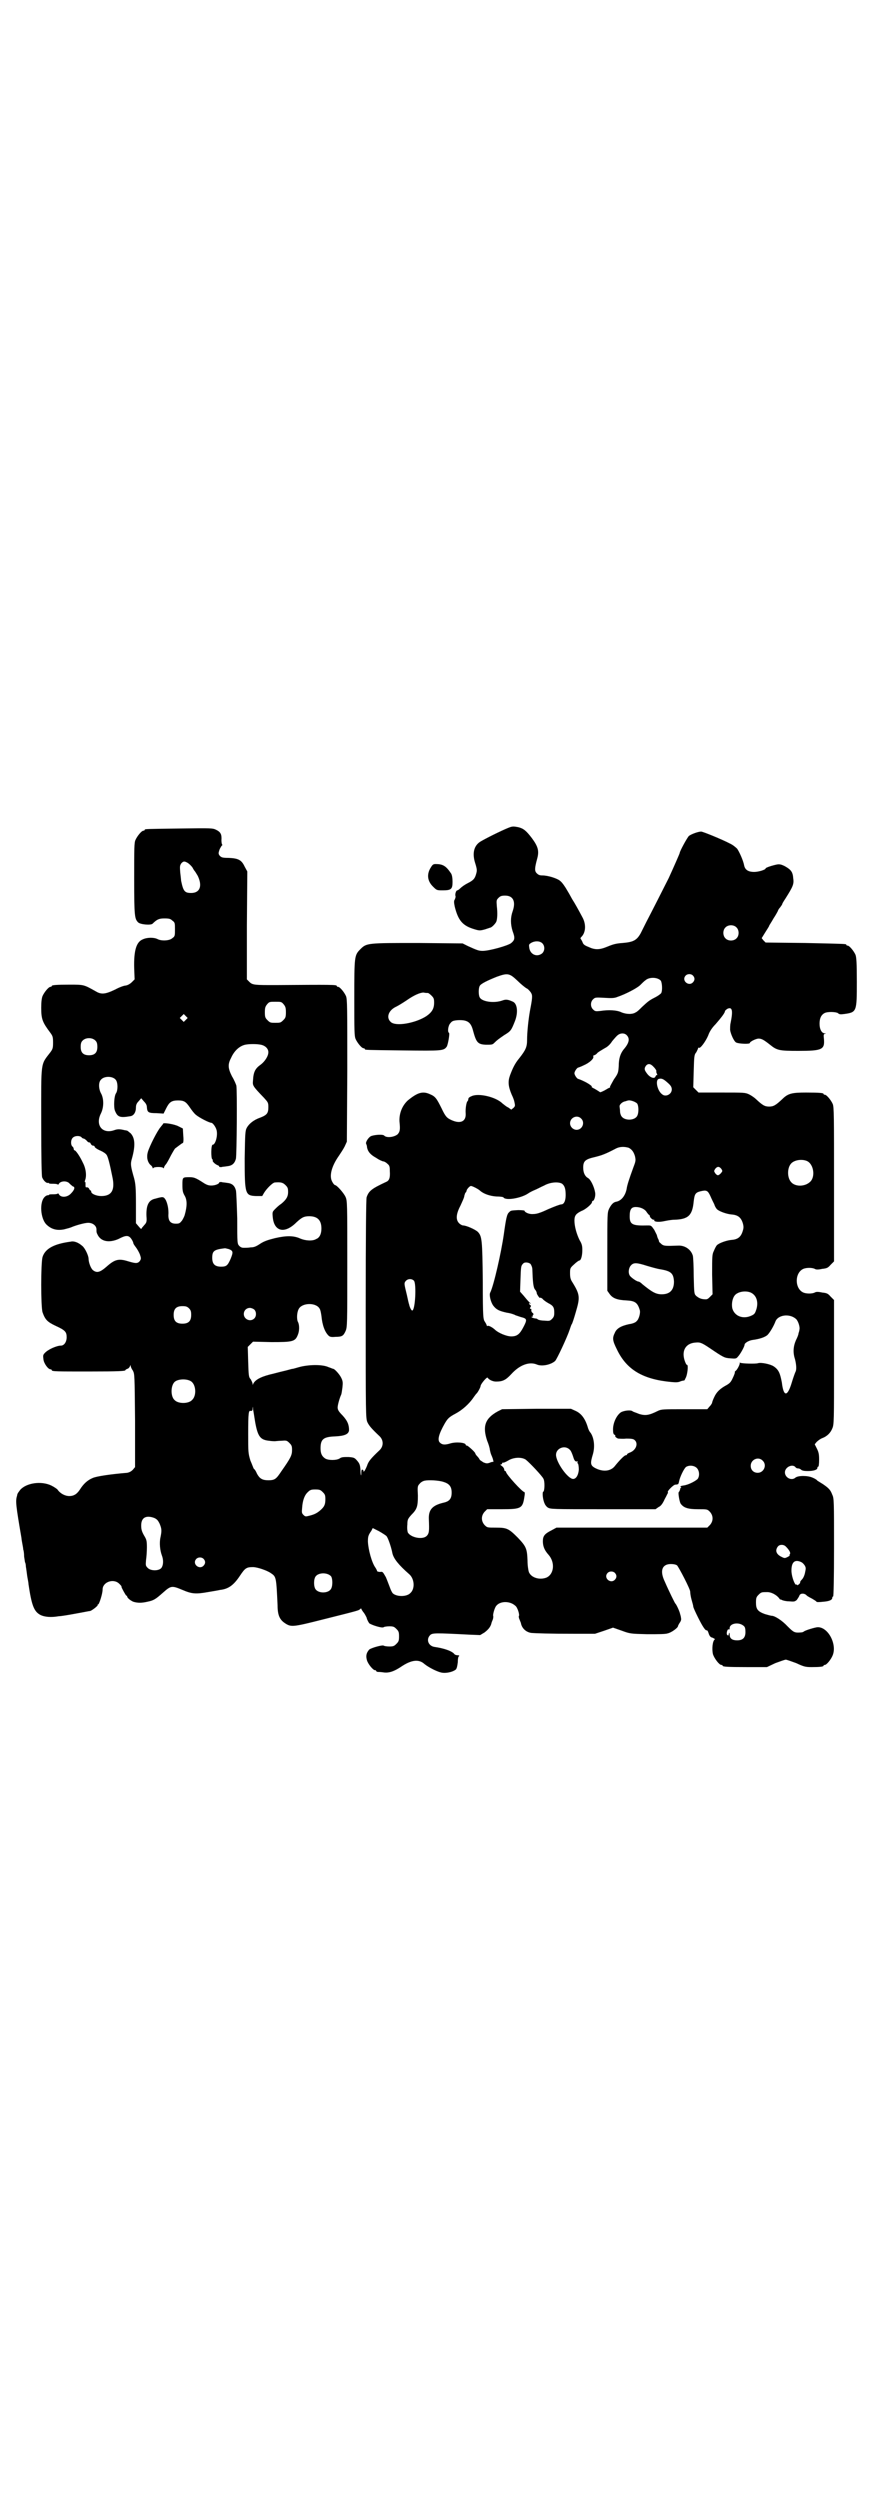<?xml version="1.0" standalone="no"?>
<!DOCTYPE svg PUBLIC "-//W3C//DTD SVG 20010904//EN"
 "http://www.w3.org/TR/2001/REC-SVG-20010904/DTD/svg10.dtd">
<svg version="1.0" xmlns="http://www.w3.org/2000/svg"
 width="1000pt" height="2850pt" viewBox="0 0 1000 2850"
 preserveAspectRatio="xMidYMid meet">
<g transform="translate(0,2850) scale(0.5,-0.5)"
fill="#000000" stroke="none">
<path d="M1163 3814 c-9 -3 -47 -21 -66 -32 -16 -9 -21 -27 -13 -51 4 -13 4
-16 2 -23 -3 -11 -6 -15 -20 -22 -6 -3 -13 -8 -16 -11 -3 -3 -6 -5 -7 -5 -3 0
-6 -9 -4 -14 0 -2 -1 -5 -2 -7 -2 -3 -2 -6 0 -16 8 -32 18 -44 46 -52 10 -3
12 -3 23 0 6 2 12 4 12 4 3 0 12 9 14 14 2 6 3 18 1 35 -1 13 -1 14 4 19 4 4
7 5 15 5 18 0 25 -13 17 -36 -5 -14 -5 -29 0 -45 6 -16 5 -20 -3 -27 -7 -6
-50 -18 -65 -18 -9 0 -12 1 -34 11 l-12 6 -102 1 c-115 0 -117 0 -131 -14 -14
-14 -14 -16 -14 -112 0 -74 0 -86 3 -93 4 -9 14 -21 18 -21 2 0 3 -1 3 -2 0
-2 2 -2 87 -3 90 -1 93 -1 100 9 3 6 7 30 5 31 -4 2 -2 17 3 22 4 5 6 6 17 7
21 1 29 -4 34 -21 8 -30 11 -34 30 -35 13 0 15 0 19 4 7 7 10 9 23 18 15 9 16
11 24 31 8 20 6 40 -4 45 -11 5 -16 6 -24 3 -19 -7 -47 -3 -52 7 -3 5 -3 21 0
26 2 5 19 13 39 21 25 9 29 8 47 -9 8 -8 17 -15 20 -17 3 -1 7 -5 10 -9 4 -6
5 -9 0 -35 -5 -25 -8 -57 -8 -74 0 -16 -3 -23 -18 -42 -10 -12 -15 -23 -21
-39 -5 -14 -4 -25 4 -44 2 -4 5 -11 6 -16 2 -9 2 -10 -2 -14 l-5 -4 -7 5 c-5
2 -10 7 -13 9 -15 15 -54 24 -70 17 -5 -2 -8 -4 -8 -7 0 -2 -1 -4 -2 -5 -2 -1
-5 -16 -4 -28 1 -18 -12 -24 -32 -15 -11 5 -14 8 -23 27 -11 22 -14 27 -26 32
-17 8 -29 4 -51 -14 -13 -12 -20 -30 -19 -48 2 -19 1 -23 -4 -29 -8 -7 -26 -9
-31 -3 -3 3 -20 2 -29 -1 -6 -2 -14 -14 -12 -18 1 -2 2 -5 2 -8 2 -10 8 -17
21 -24 7 -5 15 -8 16 -8 2 0 6 -2 9 -5 5 -4 6 -6 6 -17 1 -15 -1 -22 -9 -25
-32 -15 -39 -20 -44 -35 -1 -5 -2 -75 -2 -255 0 -243 0 -249 4 -258 4 -8 9
-14 28 -32 9 -9 9 -23 -1 -32 -19 -18 -25 -25 -28 -35 -2 -5 -5 -11 -6 -12 -2
-2 -3 -2 -2 -1 0 2 0 3 -2 4 -2 1 -3 -1 -3 -6 0 -12 -2 -7 -2 7 -1 10 -2 13
-7 19 -6 7 -7 8 -20 9 -11 0 -16 0 -20 -3 -7 -5 -27 -5 -34 0 -7 5 -10 11 -10
23 0 21 7 26 33 27 22 1 31 5 32 14 0 12 -3 21 -15 34 -9 9 -11 13 -11 18 0 6
5 23 8 29 1 2 2 10 3 17 1 11 1 14 -3 22 -4 8 -15 20 -18 20 -1 0 -5 2 -11 4
-13 6 -41 6 -63 1 -8 -2 -17 -5 -19 -5 -2 0 -11 -3 -20 -5 -9 -2 -23 -6 -32
-8 -23 -6 -34 -13 -38 -22 0 -2 -1 -2 -1 1 0 2 -2 6 -4 10 -5 5 -5 9 -6 40
l-1 34 6 6 6 6 42 -1 c48 0 54 1 60 16 4 9 4 22 1 29 -4 6 -3 23 1 30 7 15 40
16 48 1 2 -3 3 -10 4 -16 2 -22 8 -37 16 -45 3 -3 6 -4 16 -3 15 0 18 2 23 13
4 9 4 15 4 153 0 139 0 144 -4 153 -4 9 -20 27 -24 27 -1 0 -4 3 -6 7 -8 13
-2 36 15 60 4 6 10 15 13 21 l5 11 1 162 c0 144 0 163 -3 170 -4 9 -14 21 -18
21 -2 0 -3 1 -3 2 0 3 -11 3 -140 2 -46 0 -52 0 -59 7 l-6 6 0 123 1 123 -6
11 c-7 15 -14 19 -36 20 -15 0 -17 1 -21 5 -3 4 -3 6 -1 12 1 4 4 8 5 10 2 2
3 3 2 3 -1 0 -2 5 -2 10 1 14 -2 19 -12 24 -8 4 -11 4 -83 3 -78 -1 -80 -1
-80 -3 0 -1 -1 -2 -3 -2 -4 0 -14 -12 -18 -21 -3 -6 -3 -19 -3 -89 0 -85 1
-91 9 -99 5 -5 29 -7 33 -3 10 10 15 12 27 12 11 0 14 -1 18 -5 6 -4 6 -6 6
-20 0 -14 0 -16 -6 -20 -6 -6 -25 -7 -34 -2 -8 4 -24 4 -34 -1 -14 -6 -20 -25
-19 -65 l1 -26 -6 -6 c-4 -4 -9 -7 -14 -8 -4 0 -15 -4 -24 -9 -23 -11 -32 -12
-45 -4 -27 15 -26 15 -59 15 -31 0 -41 -1 -41 -3 0 -1 -1 -2 -3 -2 -4 0 -14
-12 -18 -21 -2 -5 -3 -14 -3 -27 0 -26 3 -33 21 -57 5 -7 6 -9 6 -22 0 -13 -1
-15 -6 -22 -23 -30 -21 -18 -21 -158 0 -87 1 -122 2 -127 3 -8 10 -14 13 -13
2 0 3 0 3 -1 0 -1 5 -1 10 -1 6 0 10 -1 10 -2 0 -1 1 0 3 3 5 6 19 6 24 -1 2
-2 6 -5 7 -6 6 -1 4 -8 -4 -16 -8 -9 -22 -10 -27 -3 -2 3 -3 4 -3 3 0 -1 -4
-2 -10 -2 -5 0 -10 0 -10 -1 0 -1 -1 -1 -2 -1 -2 0 -5 -1 -7 -3 -14 -11 -11
-52 4 -65 11 -10 23 -13 39 -10 8 2 15 4 17 5 9 4 30 10 38 10 11 0 19 -7 19
-15 0 -7 0 -7 3 -13 8 -15 26 -18 47 -9 17 9 23 9 29 1 3 -4 5 -9 5 -10 0 -2
3 -6 6 -10 3 -4 7 -11 9 -16 3 -9 3 -10 0 -15 -5 -6 -9 -6 -26 -1 -22 7 -31 5
-50 -12 -15 -13 -22 -15 -31 -8 -5 4 -10 18 -10 26 0 7 -8 24 -14 29 -9 8 -19
12 -27 10 -38 -5 -58 -16 -64 -35 -4 -14 -4 -113 0 -126 6 -17 11 -22 30 -31
22 -10 25 -14 25 -26 0 -11 -6 -19 -13 -19 -10 0 -30 -9 -37 -17 -4 -4 -4 -6
-3 -14 1 -10 11 -23 16 -23 2 0 3 -1 3 -2 0 -3 11 -3 84 -3 71 0 84 1 84 3 0
1 2 2 4 3 2 0 5 3 6 5 1 4 2 4 2 2 0 -2 2 -7 5 -11 4 -8 4 -8 5 -114 l0 -106
-5 -6 c-4 -4 -8 -6 -13 -7 -37 -3 -71 -8 -79 -12 -12 -5 -21 -14 -28 -25 -7
-11 -14 -16 -25 -16 -10 0 -21 6 -27 15 -2 2 -8 6 -14 9 -23 11 -57 6 -71 -10
-3 -4 -6 -8 -6 -9 0 0 -1 -2 -1 -4 -4 -12 -3 -21 10 -97 0 -2 1 -8 2 -13 1 -5
2 -11 2 -13 1 -2 2 -9 2 -16 1 -7 2 -13 2 -13 1 -1 2 -6 2 -10 1 -5 2 -14 3
-21 1 -7 3 -15 3 -19 7 -47 12 -62 27 -70 10 -5 25 -6 42 -3 5 0 23 3 39 6 17
3 31 6 33 6 5 2 18 12 17 14 -1 0 -1 1 1 1 2 0 10 24 10 34 0 17 25 26 38 13
3 -3 6 -6 5 -7 0 -2 10 -20 11 -20 1 0 2 -1 2 -2 0 -3 7 -9 14 -12 10 -3 19
-3 32 0 15 3 19 6 36 21 18 16 20 16 44 6 21 -9 30 -10 58 -5 12 2 24 4 28 5
19 2 31 11 45 32 12 18 15 20 30 20 10 0 33 -8 41 -14 12 -8 12 -9 15 -73 0
-23 5 -33 17 -41 14 -9 17 -9 88 9 84 21 79 20 83 23 2 2 3 2 3 1 0 -1 2 -4 4
-7 3 -3 6 -9 8 -13 1 -5 4 -10 6 -13 5 -4 30 -12 33 -9 1 1 7 2 13 2 9 0 11
-1 16 -6 5 -5 6 -7 6 -17 0 -10 -1 -12 -6 -17 -5 -5 -7 -6 -16 -6 -6 0 -12 1
-13 2 -3 2 -28 -5 -33 -9 -7 -8 -8 -15 -5 -25 3 -9 14 -22 18 -22 2 0 3 -1 3
-2 0 -1 1 -1 3 -2 1 0 7 0 13 -1 13 -2 25 2 44 15 22 14 38 15 50 4 10 -8 31
-19 42 -20 11 -1 25 3 30 8 2 3 3 8 4 16 0 7 1 14 3 14 1 1 0 2 -3 2 -3 0 -7
1 -8 3 -6 7 -24 13 -45 16 -14 2 -20 17 -10 27 5 5 12 5 89 1 l25 -1 10 6 c9
7 14 13 16 22 0 1 2 5 3 8 1 3 1 6 1 7 -2 2 3 20 7 24 9 11 31 11 43 0 5 -3
11 -22 8 -24 0 -1 0 -4 2 -8 1 -3 3 -7 3 -8 2 -11 11 -20 23 -22 11 -1 42 -2
99 -2 l47 0 21 7 20 7 20 -7 c19 -7 20 -7 58 -8 26 0 42 0 47 2 9 2 23 13 23
16 0 1 2 5 4 8 3 4 4 8 3 11 0 2 -1 6 -2 9 -1 6 -9 23 -11 24 -1 1 -14 27 -24
50 -12 25 -6 40 14 40 6 0 11 -1 14 -3 5 -6 30 -54 30 -60 0 -3 1 -11 3 -18 2
-7 4 -14 4 -16 0 -2 5 -13 11 -25 10 -20 17 -31 20 -29 1 0 3 -3 4 -7 2 -6 4
-9 9 -10 4 -2 6 -3 5 -4 -5 -3 -7 -22 -4 -34 3 -9 14 -24 19 -24 2 0 3 -1 3
-2 0 -2 10 -3 56 -3 l45 0 19 9 c11 4 22 8 24 8 2 0 13 -4 24 -8 17 -8 21 -9
35 -9 18 0 27 1 27 3 0 1 1 2 3 2 4 0 14 12 18 22 10 25 -10 64 -34 64 -5 0
-29 -7 -32 -10 -1 -1 -4 -2 -7 -2 -14 -1 -16 0 -30 14 -12 13 -29 24 -36 24
-2 0 -9 2 -16 4 -16 6 -20 11 -20 26 0 11 1 13 6 18 6 6 7 6 20 6 9 0 20 -6
26 -13 2 -3 4 -5 4 -4 0 1 1 0 3 -1 2 -1 9 -3 16 -3 12 -1 13 -1 18 3 2 3 5 7
6 10 2 6 12 6 17 0 1 -1 6 -4 12 -7 5 -3 10 -6 10 -7 0 -1 7 -1 15 0 14 1 21
4 21 9 0 2 1 3 2 3 1 0 2 41 2 112 0 105 0 112 -4 120 -4 11 -8 15 -21 24 -5
3 -11 7 -13 8 -1 2 -6 5 -11 7 -11 5 -33 5 -39 0 -9 -8 -24 0 -24 12 0 12 17
20 24 12 1 -2 4 -3 6 -3 2 0 5 -1 7 -3 2 -2 7 -3 15 -3 14 0 22 3 22 7 0 2 1
3 2 3 1 0 2 6 2 16 0 12 -1 17 -5 25 l-5 10 4 5 c3 3 8 7 13 9 11 4 19 12 23
22 4 9 4 16 4 151 l0 142 -8 8 c-6 7 -9 8 -19 9 -9 2 -14 2 -17 0 -6 -3 -19
-3 -26 0 -20 9 -20 45 0 54 7 3 20 3 26 0 3 -2 8 -2 17 0 10 1 13 2 19 9 l8 8
0 176 c0 156 0 176 -3 183 -4 9 -14 21 -18 21 -2 0 -3 1 -3 2 0 2 -9 3 -40 3
-32 0 -41 -2 -54 -15 -15 -14 -20 -17 -30 -17 -10 0 -15 3 -30 17 -3 3 -10 8
-16 11 -9 4 -11 4 -62 4 l-53 0 -6 6 -6 6 1 37 c1 34 1 37 6 43 2 4 4 8 4 9 0
1 1 2 2 1 3 -2 15 14 21 28 3 9 9 18 17 26 13 15 19 23 21 28 0 3 3 5 6 7 11
5 13 -4 7 -33 -1 -4 -1 -11 -1 -15 1 -9 9 -27 14 -29 6 -3 31 -4 31 -1 0 3 14
10 20 10 7 0 12 -3 26 -14 16 -13 21 -14 65 -14 54 0 60 3 58 27 -1 9 -1 11 2
12 3 0 3 1 0 1 -7 0 -12 9 -12 22 0 13 4 20 11 24 7 4 27 3 31 0 3 -3 6 -3 14
-2 29 4 29 5 29 74 0 44 -1 55 -3 61 -4 9 -14 21 -18 21 -2 0 -3 1 -3 2 0 2
-1 2 -94 4 l-90 1 -5 5 -4 5 8 13 c5 8 9 14 9 15 0 1 5 8 10 17 6 9 10 17 10
17 0 1 2 5 5 8 3 4 5 7 5 8 0 1 3 6 7 12 17 27 20 33 18 46 -1 15 -5 20 -19
28 -8 4 -12 5 -18 4 -10 -2 -26 -7 -26 -9 0 -3 -16 -8 -26 -8 -14 0 -21 5 -23
15 -2 11 -11 31 -16 38 -3 3 -10 9 -17 12 -17 9 -61 27 -65 27 -7 0 -23 -6
-28 -10 -4 -4 -21 -35 -21 -39 0 -1 -14 -33 -25 -57 -10 -20 -41 -81 -51 -100
-4 -8 -10 -20 -13 -26 -9 -16 -17 -20 -41 -22 -15 -1 -22 -3 -34 -8 -19 -8
-29 -8 -44 -1 -10 4 -12 6 -14 12 -2 4 -4 7 -4 7 -1 0 0 2 2 4 10 10 11 29 2
45 -9 17 -18 33 -22 39 -2 3 -7 13 -12 21 -5 9 -12 19 -16 22 -6 6 -28 13 -41
13 -6 0 -9 1 -13 5 -5 5 -5 11 1 33 5 18 2 28 -12 47 -13 17 -19 22 -31 25
-10 2 -13 2 -19 0z m-734 -82 c3 -2 8 -7 10 -10 2 -4 4 -7 5 -8 1 -1 4 -6 7
-11 11 -23 5 -39 -15 -39 -15 0 -18 4 -23 28 0 2 -1 10 -2 19 -1 13 -1 15 2
20 5 6 8 6 16 1z m1250 -146 c7 -6 7 -19 1 -25 -6 -7 -19 -7 -25 -1 -7 6 -7
19 -1 25 6 7 19 7 25 1z m-443 -36 c7 -6 7 -18 0 -24 -12 -9 -27 -2 -29 13 -1
7 -1 8 4 11 8 5 19 5 25 0z m344 -74 c5 -5 5 -11 0 -16 -10 -10 -27 5 -16 16
4 4 12 4 16 0z m-73 -12 c3 -5 4 -22 1 -28 -1 -2 -8 -7 -14 -10 -14 -7 -17
-10 -30 -22 -5 -5 -11 -11 -14 -12 -7 -5 -21 -5 -33 0 -10 5 -29 6 -48 3 -10
-1 -12 -1 -16 3 -7 6 -7 18 0 24 4 4 6 4 25 3 16 -1 23 -1 30 2 18 6 45 20 52
27 4 4 9 9 12 11 9 8 28 7 35 -1z m-531 -28 c1 0 5 -3 8 -6 5 -5 6 -7 6 -16 0
-14 -5 -22 -18 -31 -25 -16 -70 -24 -81 -13 -11 10 -5 27 13 35 6 3 17 10 23
14 17 12 31 18 39 18 4 -1 8 -1 10 -1z m-329 -26 c4 -5 5 -8 5 -18 0 -11 -1
-13 -6 -18 -6 -6 -7 -6 -18 -6 -11 0 -12 0 -18 6 -5 5 -6 7 -6 18 0 10 1 13 5
18 5 6 6 6 19 6 13 0 14 0 19 -6z m-223 -35 l-5 -5 -4 4 -5 5 4 4 5 5 4 -4 5
-5 -4 -4z m1005 -35 c8 -8 6 -18 -7 -33 -7 -9 -11 -20 -11 -38 -1 -14 -1 -16
-11 -30 -5 -9 -9 -16 -9 -17 1 -1 0 -2 -1 -2 -1 0 -6 -3 -11 -6 -6 -3 -10 -5
-11 -4 -1 1 -6 4 -11 7 -6 3 -9 5 -8 5 4 0 -7 8 -18 13 -6 3 -12 5 -12 5 -3 0
-9 9 -9 13 0 4 6 13 9 13 0 0 6 2 12 5 14 6 24 16 22 20 0 2 0 3 2 3 1 0 5 2
8 6 4 3 11 7 16 10 6 3 12 8 17 16 5 6 11 13 13 14 6 5 15 5 20 0z m-1211 -13
c3 -3 4 -7 4 -14 0 -13 -6 -19 -19 -19 -13 0 -19 6 -19 19 0 7 1 11 4 14 7 8
23 8 30 0z m377 -9 c10 -2 17 -9 17 -17 0 -9 -8 -21 -17 -28 -13 -9 -17 -17
-18 -36 -1 -12 -2 -12 25 -40 9 -10 10 -11 10 -21 0 -14 -3 -18 -18 -24 -15
-5 -26 -14 -31 -23 -4 -7 -4 -14 -5 -70 0 -82 1 -85 26 -86 l14 0 4 7 c6 10
20 24 25 24 13 1 18 0 24 -6 5 -5 6 -7 6 -16 0 -11 -5 -18 -16 -27 -5 -3 -11
-9 -14 -12 -6 -6 -6 -7 -5 -18 3 -33 27 -39 54 -12 12 11 17 14 29 14 19 0 28
-9 28 -28 0 -12 -4 -21 -12 -24 -8 -5 -24 -4 -36 1 -15 7 -32 7 -58 1 -16 -4
-25 -7 -34 -13 -9 -6 -14 -8 -21 -8 -6 -1 -13 -1 -16 -1 -4 0 -7 1 -10 4 -5 5
-5 6 -5 63 -1 31 -2 60 -3 64 -3 11 -9 16 -20 17 -5 1 -11 1 -13 2 -3 0 -5 0
-5 -1 0 -3 -9 -7 -18 -7 -8 0 -12 2 -24 10 -13 8 -17 9 -26 9 -16 0 -16 0 -16
-18 0 -13 1 -17 5 -24 6 -10 6 -24 0 -45 -1 -3 -4 -9 -6 -12 -5 -6 -6 -7 -14
-7 -12 0 -17 6 -17 19 1 14 -2 27 -6 35 -5 8 -6 8 -24 3 -15 -3 -21 -15 -20
-40 1 -12 0 -14 -3 -18 -2 -2 -5 -6 -7 -8 -2 -4 -2 -4 -8 3 l-6 7 0 44 c0 38
-1 46 -4 58 -8 28 -9 33 -5 46 8 29 7 46 -3 57 -4 3 -7 6 -8 6 0 0 -3 1 -5 1
-12 3 -17 3 -25 0 -27 -9 -43 12 -30 38 7 14 7 33 1 45 -6 10 -7 26 -1 32 7 9
27 9 34 0 5 -6 5 -23 1 -30 -5 -6 -6 -32 -3 -40 6 -15 11 -17 35 -13 8 1 13 9
13 20 0 6 2 10 6 14 l6 7 6 -7 c5 -5 7 -9 7 -14 1 -11 3 -13 22 -13 l16 -1 6
12 c7 14 12 18 27 18 14 0 18 -3 27 -16 4 -6 10 -14 14 -17 7 -6 30 -18 35
-18 3 0 10 -9 12 -17 3 -13 -3 -33 -9 -33 -4 0 -4 -31 -1 -33 1 -1 2 -2 1 -3
-1 -2 6 -9 12 -11 1 0 3 -2 3 -3 0 -1 2 -1 5 -1 2 1 8 1 13 2 11 1 17 6 20 17
2 9 3 158 1 167 -1 3 -5 13 -10 21 -9 18 -10 27 -2 42 7 16 19 27 32 30 9 2
27 2 36 0z m896 -51 c4 -4 6 -8 6 -9 -1 -1 0 -4 1 -6 1 -3 2 -4 0 -3 -1 0 -2
-1 -3 -3 -2 -7 -13 -3 -20 7 -6 8 -6 11 -2 17 5 6 11 5 18 -3z m32 -36 c7 -6
9 -10 9 -15 0 -11 -14 -18 -22 -11 -11 8 -16 32 -8 35 7 2 11 0 21 -9z m-70
-47 c4 -6 4 -24 -1 -30 -7 -9 -27 -9 -34 0 -2 2 -4 8 -4 12 0 4 -1 9 -1 11 -1
4 6 11 13 12 3 1 6 2 7 2 5 1 16 -3 20 -7z m-128 -34 c10 -9 3 -26 -10 -26 -8
0 -15 7 -15 15 0 13 16 20 25 11z m-1139 -43 c1 -2 4 -3 5 -3 1 0 4 -2 7 -5 2
-3 5 -4 6 -4 1 1 2 -1 3 -3 1 -2 3 -4 5 -4 2 0 4 -1 4 -3 0 -1 5 -5 12 -8 7
-3 13 -7 15 -10 3 -4 7 -19 13 -49 7 -31 -1 -45 -25 -45 -11 0 -23 5 -23 10 0
2 -1 3 -2 3 -1 0 -2 2 -3 4 -1 2 -3 3 -5 3 -3 -1 -3 1 -3 6 0 4 0 7 -1 6 -1
-1 -1 1 0 4 4 10 2 27 -5 40 -6 13 -14 25 -18 28 -2 0 -3 2 -3 4 0 1 -1 4 -3
5 -4 4 -4 15 1 20 5 5 16 5 20 1z m1248 -24 c7 -4 11 -9 14 -19 2 -9 2 -11 -3
-24 -11 -30 -15 -43 -16 -51 -3 -15 -12 -27 -24 -29 -6 -1 -11 -6 -16 -16 -4
-9 -4 -11 -4 -98 l0 -89 5 -7 c7 -10 17 -14 39 -15 19 -1 25 -5 30 -22 2 -6
-2 -21 -7 -25 -2 -3 -9 -6 -17 -7 -19 -4 -29 -10 -33 -20 -6 -12 -5 -18 5 -38
22 -46 59 -68 124 -74 11 -1 16 -1 22 2 4 1 7 2 7 1 0 0 2 2 3 5 5 8 7 31 4
31 -2 0 -4 5 -6 11 -7 23 4 39 26 40 10 1 14 -1 32 -13 31 -21 33 -22 46 -23
13 -1 14 -1 18 4 5 5 15 23 15 27 0 4 10 10 19 11 15 2 27 6 33 11 6 6 14 20
18 30 5 16 32 20 47 7 5 -4 10 -19 8 -25 0 -2 -1 -5 -2 -8 0 -3 -3 -10 -6 -16
-6 -14 -7 -28 -2 -43 3 -12 4 -24 1 -29 -1 -2 -5 -13 -8 -23 -10 -34 -19 -35
-23 -1 -4 21 -7 29 -19 37 -8 5 -28 9 -35 7 -5 -2 -38 -1 -41 1 -2 1 -2 1 -1
0 1 -3 -6 -17 -10 -19 -1 -1 -2 -3 -1 -3 0 -1 -2 -7 -5 -13 -4 -9 -7 -12 -14
-16 -15 -8 -23 -16 -28 -27 -3 -6 -5 -12 -5 -13 0 -1 -2 -5 -6 -9 l-5 -6 -52
0 c-49 0 -53 0 -61 -4 -20 -10 -28 -11 -42 -7 -7 3 -14 5 -15 6 -4 4 -20 2
-27 -2 -10 -7 -18 -24 -18 -39 0 -8 1 -11 3 -12 2 -1 3 -2 2 -3 -1 -1 3 -5 7
-6 2 0 10 -1 18 0 14 0 17 -1 20 -4 8 -8 2 -23 -12 -28 -3 -1 -6 -3 -6 -4 0
-1 -1 -2 -3 -2 -3 0 -14 -11 -26 -26 -10 -11 -27 -12 -44 -3 -11 6 -11 11 -5
31 5 17 3 37 -5 49 -3 3 -5 8 -6 11 -6 21 -15 33 -28 39 l-11 5 -78 0 -79 -1
-10 -5 c-29 -16 -35 -34 -24 -67 3 -7 6 -17 6 -20 2 -9 2 -9 5 -16 3 -7 4 -14
3 -12 -1 0 -4 0 -8 -2 -6 -2 -8 -2 -15 1 -4 3 -8 5 -8 6 0 0 -2 4 -5 7 -3 3
-5 6 -5 7 0 3 -17 18 -19 18 -2 0 -3 1 -3 2 0 5 -22 7 -35 3 -13 -4 -19 -3
-24 2 -6 6 -2 20 11 43 7 12 10 15 25 23 15 8 31 22 41 37 3 4 5 7 6 8 3 2 10
15 10 18 0 4 14 21 16 19 3 -5 12 -9 19 -9 15 0 22 3 35 17 19 21 41 29 58 22
11 -5 32 -1 42 8 4 4 27 53 33 71 2 6 4 12 5 13 1 1 5 13 9 27 10 34 10 40 -8
69 -4 6 -5 11 -5 20 0 11 0 12 9 20 5 5 11 9 12 9 4 0 7 11 7 24 0 9 -1 14 -6
22 -7 14 -12 32 -12 45 0 12 4 16 16 22 9 3 24 16 24 20 0 2 1 3 2 3 3 0 7 12
5 20 -2 12 -10 29 -16 32 -7 4 -11 12 -11 24 0 15 5 19 27 24 16 4 24 7 47 19
9 5 20 5 30 2z m406 -30 c16 -7 20 -37 7 -48 -12 -11 -34 -11 -43 0 -9 10 -9
32 0 42 7 8 24 11 36 6z m-195 -18 c3 -5 3 -5 -1 -10 -6 -6 -8 -6 -13 0 -3 5
-3 5 0 10 5 6 9 6 14 0z m-363 -34 c6 -5 8 -12 8 -26 0 -13 -4 -21 -10 -21 -3
0 -16 -5 -30 -11 -19 -9 -27 -11 -34 -11 -9 -1 -20 4 -20 8 0 0 -6 1 -14 1
-18 -1 -17 -1 -21 -5 -5 -4 -7 -14 -12 -50 -6 -42 -23 -117 -31 -133 -3 -5 1
-22 7 -30 7 -9 13 -12 31 -16 8 -1 17 -4 20 -6 4 -1 11 -4 16 -5 10 -3 10 -6
1 -23 -8 -15 -14 -20 -27 -20 -11 0 -30 8 -38 16 -7 6 -14 9 -16 8 -1 -1 -2 0
-2 1 0 1 -2 5 -4 8 -4 6 -5 8 -5 93 -1 95 -2 102 -11 112 -6 6 -27 15 -34 15
-2 0 -6 2 -9 5 -8 8 -7 21 3 40 4 9 9 19 9 23 1 3 2 7 3 7 1 1 2 3 2 4 0 3 7
11 10 11 3 0 17 -7 21 -11 8 -7 22 -12 37 -13 8 0 16 -1 16 -2 5 -8 39 -2 55
8 4 3 12 7 17 9 5 2 14 7 21 10 14 8 33 9 41 4z m338 -28 c3 -7 7 -15 9 -19 1
-4 4 -9 6 -11 5 -5 22 -11 33 -12 15 -1 22 -7 26 -20 2 -7 2 -11 0 -17 -4 -14
-11 -20 -26 -21 -11 -1 -28 -7 -33 -12 -2 -2 -5 -8 -7 -13 -4 -8 -4 -12 -4
-54 l1 -45 -6 -6 c-6 -6 -7 -6 -16 -5 -7 1 -11 4 -15 7 -5 5 -5 5 -6 45 0 21
-1 43 -2 47 -4 14 -18 24 -34 23 -27 -1 -32 -1 -37 3 -3 3 -6 5 -6 6 0 1 -1 5
-3 8 -1 3 -2 6 -2 7 0 0 -3 6 -6 12 -7 10 -7 10 -15 10 -35 -1 -41 2 -41 21 0
16 4 21 14 21 11 0 21 -5 25 -12 2 -3 5 -6 5 -6 1 0 2 -1 2 -3 0 -3 7 -9 9 -8
1 1 1 1 1 -1 -1 -4 11 -5 24 -2 5 1 15 3 22 3 32 1 41 10 44 42 2 17 4 20 16
23 13 3 16 2 22 -11z m-1098 -121 c10 -4 10 -7 4 -22 -7 -16 -10 -18 -22 -18
-14 0 -20 6 -20 20 0 16 4 19 29 22 1 0 5 -1 9 -2z m688 -34 c2 -3 4 -8 4 -12
1 -28 2 -41 6 -46 2 -2 4 -6 4 -8 0 -2 2 -5 4 -8 2 -3 4 -4 4 -3 0 1 2 0 5 -2
2 -3 8 -7 13 -10 12 -6 14 -10 14 -22 0 -7 -1 -10 -5 -14 -5 -5 -6 -5 -18 -4
-8 0 -14 2 -15 3 0 1 -3 2 -6 2 -6 1 -11 4 -6 4 1 0 2 1 1 2 -1 1 0 2 1 2 1 1
1 3 -2 5 -2 2 -3 5 -2 7 0 1 -1 2 -2 2 -2 0 -2 1 0 4 1 2 1 4 0 4 -1 0 -2 1
-3 3 -1 3 -1 3 2 1 2 -2 2 0 -2 3 -3 3 -9 10 -13 15 l-8 9 1 29 c1 28 1 30 6
35 3 4 13 3 17 -1z m265 -4 c10 -3 24 -7 31 -8 24 -4 30 -9 31 -28 0 -19 -9
-29 -28 -29 -13 0 -22 5 -44 23 -3 3 -7 6 -9 6 -4 0 -18 10 -20 14 -4 7 -2 18
3 23 6 7 14 6 36 -1z m-531 -34 c6 -7 3 -68 -4 -68 -2 0 -6 8 -7 14 -1 2 -3
12 -5 21 -6 25 -7 27 -3 32 5 6 14 6 19 1z m768 -27 c13 -6 18 -21 13 -38 -3
-9 -4 -11 -10 -14 -20 -10 -40 -2 -45 16 -2 10 0 23 6 30 7 8 24 11 36 6z
m-1281 -36 c4 -4 5 -7 5 -15 0 -14 -6 -20 -20 -20 -14 0 -20 6 -20 20 0 14 6
20 20 20 8 0 11 -1 15 -5z m149 -3 c5 -5 5 -15 0 -20 -9 -9 -24 -2 -24 10 0 8
6 14 14 14 3 0 8 -2 10 -4z m-145 -163 c12 -7 14 -33 3 -43 -8 -9 -32 -9 -40
0 -9 8 -9 32 0 41 7 7 27 8 37 2z m147 -94 c6 -33 12 -40 32 -42 6 -1 12 -1
13 -1 1 0 8 1 14 1 12 1 13 1 19 -5 5 -5 6 -7 6 -16 0 -12 -3 -18 -24 -48 -12
-18 -15 -21 -30 -21 -14 0 -20 4 -26 15 -2 5 -5 10 -7 11 -1 1 -4 10 -8 19 -5
17 -5 19 -5 61 0 49 1 54 6 52 3 0 4 1 4 6 1 5 1 5 1 -2 1 -4 3 -18 5 -30z
m717 -62 c3 -2 6 -10 8 -16 3 -10 5 -12 10 -11 1 0 1 -1 0 -2 -1 -1 0 -2 1 -3
1 -1 2 -7 2 -14 -1 -12 -6 -21 -13 -21 -12 0 -39 38 -39 55 0 15 20 23 31 12z
m-100 -23 c10 -8 37 -37 40 -43 4 -6 3 -29 0 -30 -3 -1 -1 -19 3 -27 1 -3 4
-7 7 -9 6 -4 11 -4 126 -4 l120 0 7 5 c5 2 9 8 12 14 2 5 6 11 7 14 2 3 3 6 2
6 -2 2 13 17 17 17 3 0 6 1 6 1 1 0 2 3 3 8 2 9 10 26 15 31 7 5 19 4 25 -2 6
-6 7 -18 2 -25 -5 -5 -22 -14 -33 -15 -6 -1 -7 -2 -6 -3 2 -1 2 -2 1 -2 -1 0
-2 -2 -2 -4 -1 -3 -2 -5 -3 -6 -2 0 1 -20 4 -26 7 -10 17 -13 40 -13 21 0 21
0 27 -6 8 -9 8 -21 0 -30 l-6 -6 -172 0 -172 0 -11 -6 c-16 -8 -20 -13 -20
-25 0 -12 4 -21 13 -31 15 -17 13 -44 -5 -52 -16 -6 -35 0 -40 13 -1 3 -3 14
-3 26 -1 27 -3 32 -22 52 -21 21 -25 23 -50 23 -20 0 -20 0 -26 6 -8 9 -8 21
0 30 l6 6 34 0 c44 0 47 2 51 29 1 5 1 10 0 10 -5 0 -42 41 -42 46 0 1 -1 2
-2 2 -1 0 -2 1 -2 3 0 2 -2 6 -5 8 -4 3 -5 5 -4 4 2 0 3 0 4 2 0 2 2 3 3 2 1
0 6 2 11 5 13 8 31 8 40 2z m540 -2 c11 -10 3 -28 -11 -28 -9 0 -16 6 -16 16
0 14 17 22 27 12z m-727 -49 c13 -4 18 -11 18 -24 0 -14 -5 -20 -18 -23 -26
-6 -35 -16 -34 -38 1 -26 1 -32 -5 -38 -9 -9 -36 -4 -43 8 -1 3 -2 10 -1 18 0
11 1 13 9 22 13 13 15 19 15 44 -1 20 -1 22 4 27 2 3 7 6 11 7 9 2 33 1 44 -3z
m-276 -23 c5 -5 6 -7 6 -16 0 -12 -2 -17 -11 -25 -8 -7 -14 -10 -26 -13 -8 -2
-9 -2 -13 2 -4 4 -4 6 -3 16 1 16 5 28 12 35 6 6 8 7 18 7 10 0 12 -1 17 -6z
m-384 -59 c6 -3 8 -5 12 -13 5 -12 5 -16 2 -31 -3 -13 -1 -30 3 -41 4 -10 4
-22 -1 -29 -6 -7 -24 -7 -31 0 -5 5 -5 6 -4 18 1 6 2 20 2 29 0 16 -1 18 -7
28 -5 9 -6 14 -6 22 0 18 11 24 30 17z m529 -41 c3 -2 11 -24 14 -40 3 -12 14
-26 38 -47 12 -10 14 -33 3 -43 -8 -9 -31 -9 -40 -1 -2 2 -5 8 -7 14 -2 5 -6
16 -9 23 -7 12 -7 13 -13 12 -4 0 -7 1 -7 2 0 1 -2 5 -4 8 -8 11 -16 40 -17
59 0 12 1 15 8 25 l3 6 14 -7 c7 -4 15 -9 17 -11z m911 -24 c8 -8 12 -15 9
-18 -1 -1 -1 -2 0 -2 1 0 -1 -2 -5 -4 -6 -3 -7 -3 -13 0 -13 6 -16 15 -9 24 4
5 13 5 18 0z m-1328 -28 c5 -5 5 -11 0 -16 -10 -10 -27 5 -16 16 4 4 12 4 16
0z m1364 -8 c2 -1 5 -4 7 -7 3 -5 3 -7 1 -16 -1 -6 -4 -13 -7 -16 -3 -3 -5 -6
-4 -7 0 0 -1 -3 -3 -4 -2 -2 -4 -3 -4 -2 0 1 -1 2 -2 1 -3 -2 -10 16 -11 29
-1 22 7 30 23 22z m-426 -24 c5 -5 5 -11 0 -16 -10 -10 -27 5 -16 16 4 4 12 4
16 0z m-647 -8 c4 -6 4 -24 -1 -30 -7 -9 -27 -9 -34 0 -5 6 -5 24 0 30 7 9 27
9 35 0z m942 -114 c2 -2 3 -6 3 -13 0 -13 -6 -19 -19 -19 -11 0 -17 4 -17 13
0 5 -1 6 -2 1 -1 -4 -1 -4 -4 -1 -2 3 1 14 4 12 1 -1 2 0 2 3 0 11 22 15 33 4z"/>
<path d="M372 3138 c0 -1 -3 -4 -6 -8 -7 -8 -25 -43 -29 -57 -3 -11 -1 -22 6
-29 3 -2 5 -5 5 -7 0 -1 1 -1 2 0 1 3 21 3 22 0 1 -1 2 -1 2 1 0 1 2 5 4 7 2
2 7 11 12 21 5 9 9 16 10 16 0 0 4 3 8 6 4 3 8 6 9 6 1 0 2 6 1 16 l-1 17 -10
5 c-9 5 -35 9 -35 6z"/>
<path d="M983 3723 c-10 -15 -9 -31 4 -44 9 -9 9 -9 23 -9 19 0 22 3 22 19 0
9 -1 15 -3 19 -12 18 -19 22 -36 22 -5 0 -7 -2 -10 -7z"/>
</g>
</svg>
